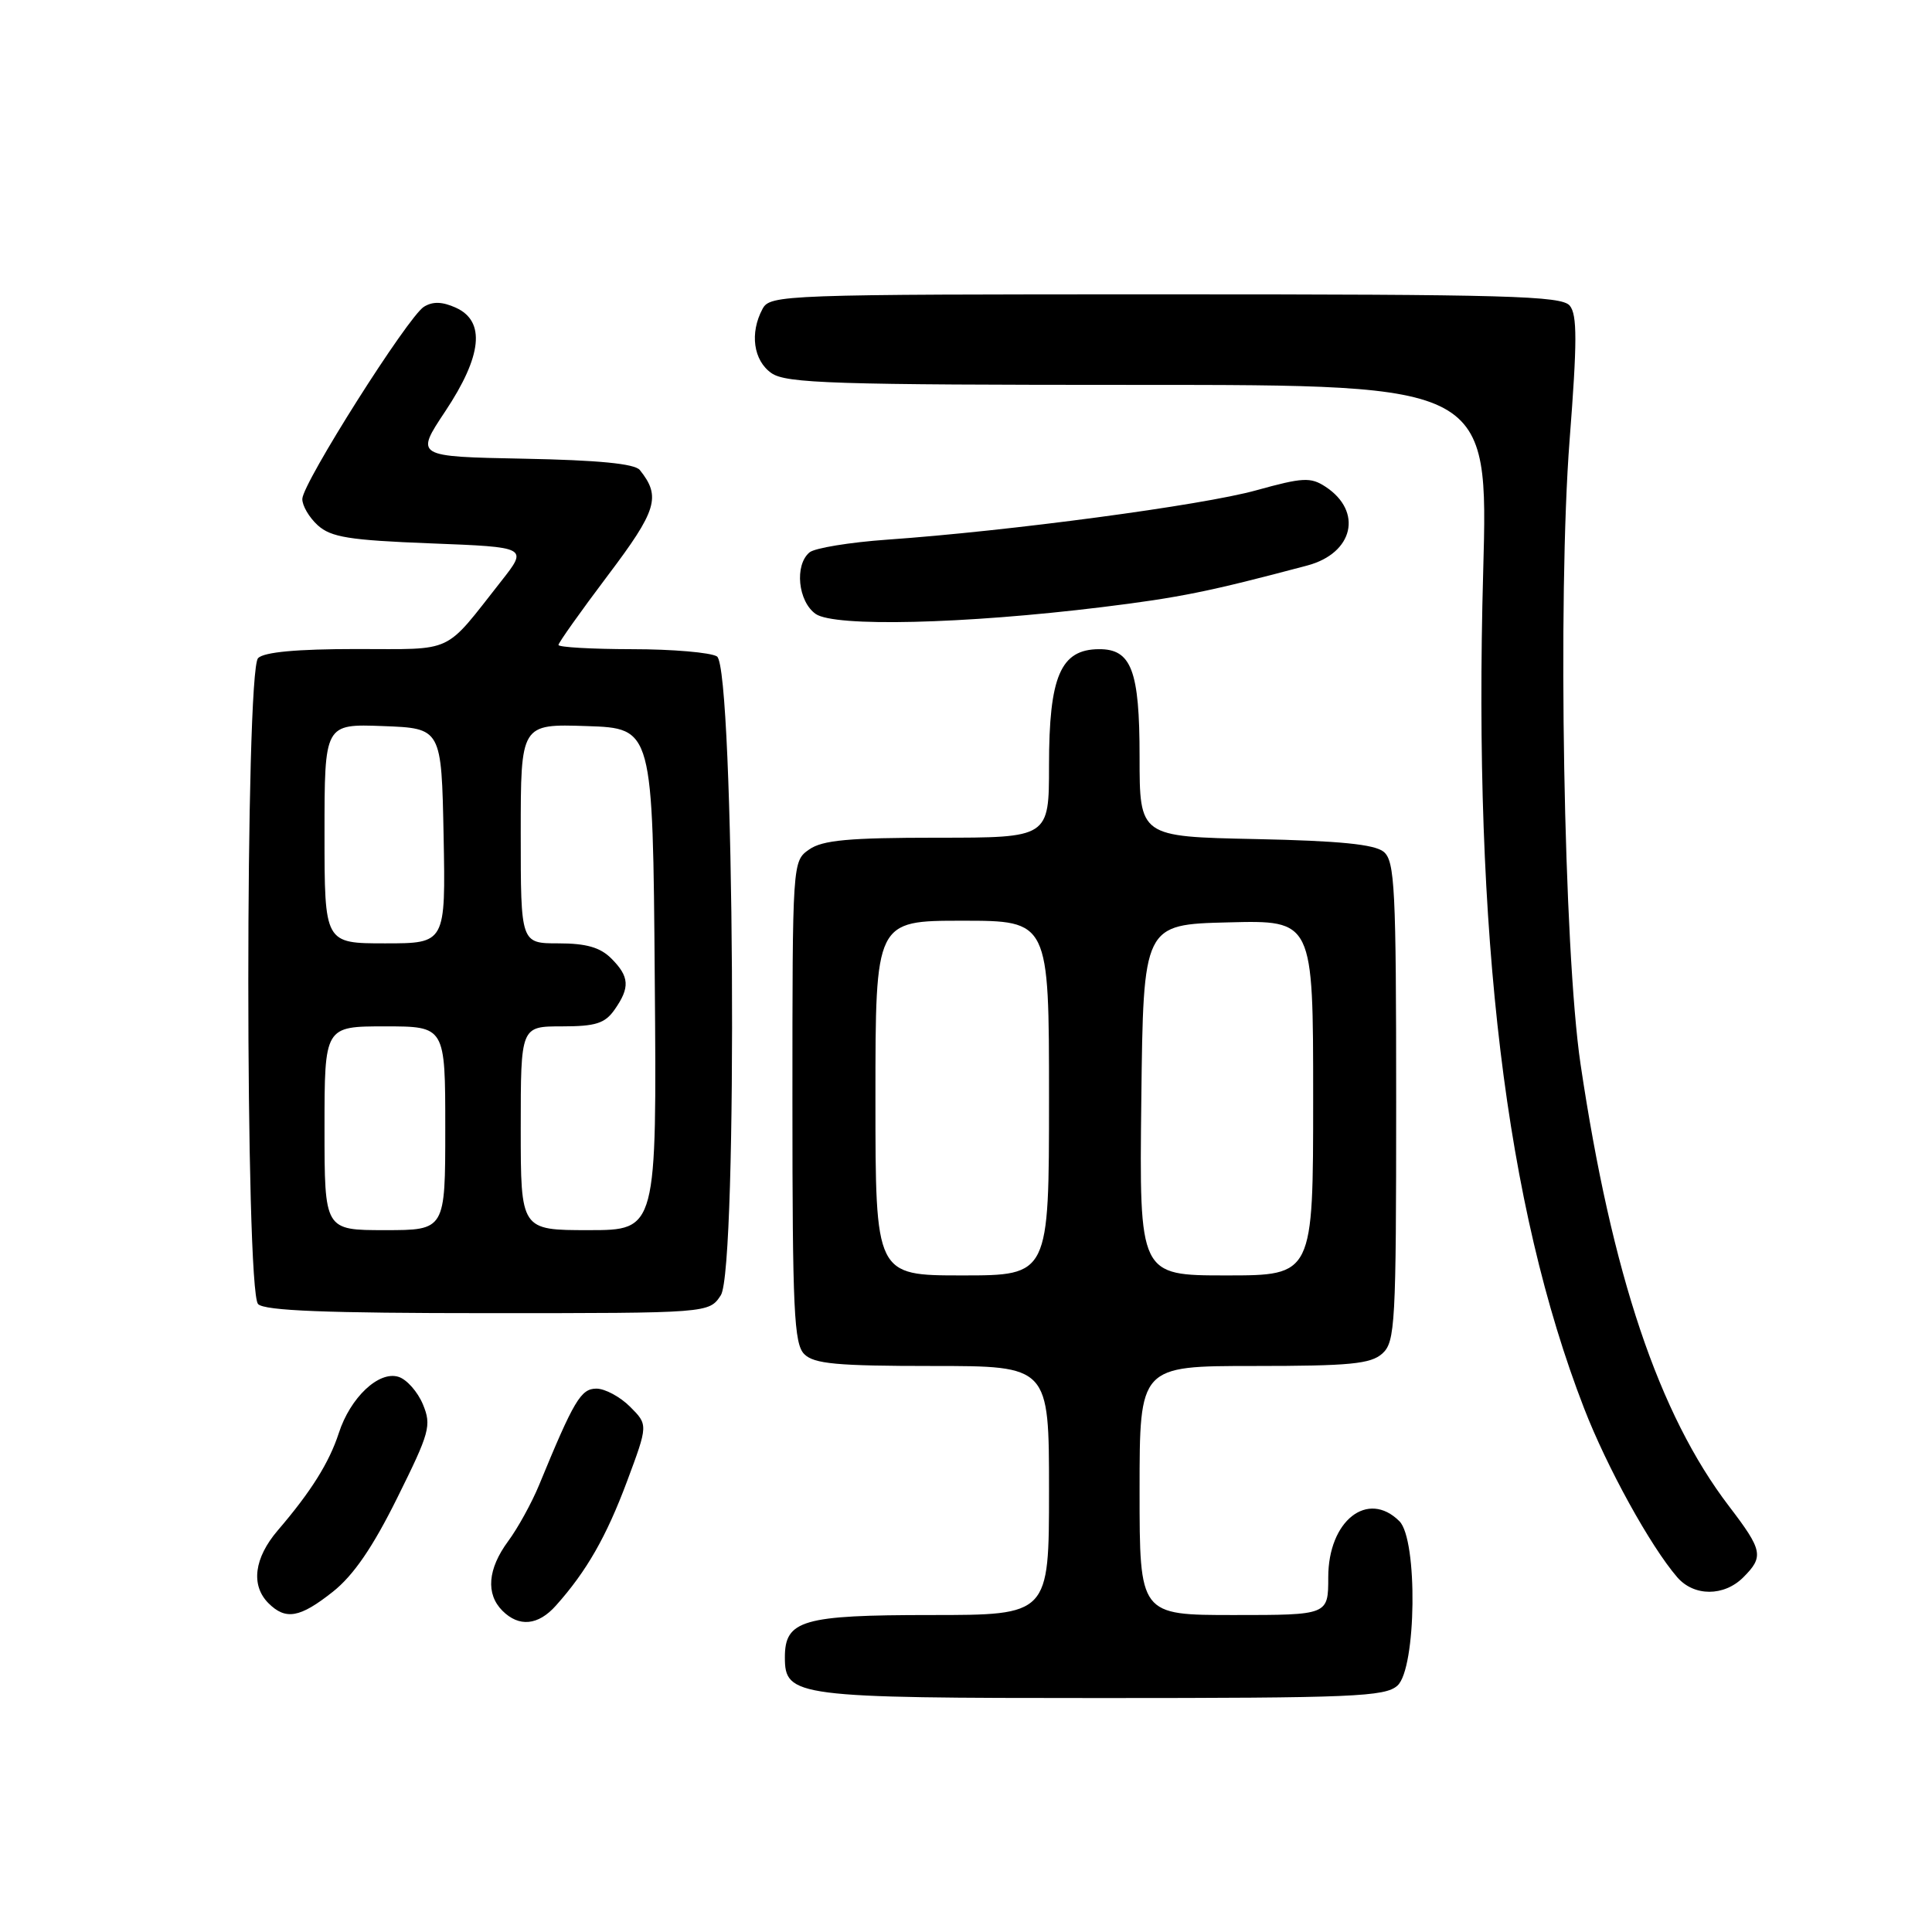 <?xml version="1.0" encoding="UTF-8" standalone="no"?>
<!DOCTYPE svg PUBLIC "-//W3C//DTD SVG 1.1//EN" "http://www.w3.org/Graphics/SVG/1.1/DTD/svg11.dtd" >
<svg xmlns="http://www.w3.org/2000/svg" xmlns:xlink="http://www.w3.org/1999/xlink" version="1.1" viewBox="0 0 256 256">
 <g >
 <path fill="currentColor"
d=" M 185.17 223.35 C 187.68 221.08 187.88 204.02 185.43 201.57 C 181.23 197.38 176.00 201.50 176.00 209.00 C 176.00 214.00 176.00 214.00 163.50 214.00 C 151.00 214.00 151.00 214.00 151.00 197.50 C 151.00 181.00 151.00 181.00 166.17 181.00 C 178.88 181.00 181.64 180.73 183.17 179.35 C 184.87 177.81 185.00 175.43 185.00 145.97 C 185.00 117.71 184.82 114.10 183.35 112.87 C 182.15 111.88 177.50 111.41 166.35 111.18 C 151.00 110.86 151.00 110.86 151.00 100.26 C 151.00 88.84 149.92 85.98 145.60 86.02 C 140.53 86.05 139.00 89.64 139.00 101.43 C 139.00 111.00 139.00 111.00 124.22 111.00 C 112.47 111.00 108.99 111.32 107.22 112.56 C 105.00 114.11 105.00 114.18 105.00 145.99 C 105.00 173.63 105.21 178.07 106.57 179.43 C 107.86 180.72 110.88 181.00 123.57 181.00 C 139.00 181.00 139.00 181.00 139.00 197.50 C 139.00 214.00 139.00 214.00 123.33 214.00 C 106.34 214.00 104.00 214.68 104.00 219.60 C 104.00 224.83 105.33 225.00 145.89 225.00 C 179.34 225.00 183.54 224.82 185.17 223.35 Z  M 73.66 212.75 C 77.72 208.21 80.34 203.63 83.08 196.30 C 85.88 188.79 85.88 188.79 83.48 186.39 C 82.17 185.08 80.16 184.00 79.03 184.00 C 76.97 184.00 76.05 185.55 71.43 196.78 C 70.46 199.13 68.62 202.48 67.33 204.22 C 64.62 207.90 64.35 211.20 66.57 213.43 C 68.77 215.63 71.31 215.39 73.66 212.75 Z  M 44.10 210.92 C 46.83 208.76 49.39 205.03 52.64 198.47 C 56.94 189.81 57.20 188.89 56.04 186.09 C 55.35 184.43 53.90 182.78 52.81 182.44 C 50.20 181.61 46.42 185.17 44.89 189.90 C 43.62 193.80 41.22 197.64 36.81 202.78 C 33.67 206.45 33.21 210.06 35.57 212.43 C 37.86 214.71 39.73 214.38 44.10 210.92 Z  M 231.00 209.00 C 233.74 206.26 233.57 205.43 229.11 199.59 C 219.79 187.39 213.57 168.86 209.43 141.00 C 207.20 126.01 206.38 79.03 207.98 58.32 C 208.99 45.30 209.00 41.70 208.00 40.50 C 206.92 39.20 199.73 39.00 154.41 39.00 C 103.69 39.00 102.04 39.06 101.04 40.93 C 99.32 44.13 99.83 47.77 102.22 49.44 C 104.16 50.80 110.47 51.00 150.83 51.00 C 197.21 51.00 197.21 51.00 196.53 75.75 C 195.19 123.98 199.50 159.75 209.89 186.58 C 212.92 194.42 218.69 204.88 222.24 208.99 C 224.46 211.56 228.44 211.56 231.00 209.00 Z  M 95.51 171.63 C 97.80 168.13 97.32 88.44 95.00 86.98 C 94.17 86.46 89.11 86.02 83.75 86.02 C 78.39 86.01 74.00 85.76 74.00 85.46 C 74.00 85.17 76.93 81.04 80.51 76.29 C 87.06 67.62 87.61 65.81 84.78 62.28 C 84.11 61.44 79.26 60.97 69.41 60.78 C 55.01 60.50 55.01 60.50 59.00 54.50 C 63.88 47.16 64.36 42.58 60.42 40.78 C 58.61 39.96 57.35 39.92 56.17 40.65 C 54.06 41.96 40.13 63.95 40.06 66.10 C 40.03 66.97 40.95 68.55 42.10 69.60 C 43.86 71.19 46.26 71.58 57.08 72.00 C 69.96 72.50 69.96 72.50 66.42 77.00 C 58.72 86.77 60.38 86.00 47.21 86.00 C 39.36 86.00 35.00 86.40 34.20 87.20 C 32.47 88.93 32.47 171.07 34.20 172.80 C 35.08 173.68 43.24 174.00 64.68 174.00 C 93.95 174.00 93.95 174.00 95.51 171.63 Z  M 146.00 80.45 C 156.33 79.18 160.22 78.39 173.23 74.93 C 179.35 73.30 180.62 67.76 175.63 64.49 C 173.66 63.20 172.62 63.26 166.45 64.97 C 159.35 66.95 133.65 70.38 117.52 71.51 C 112.58 71.86 107.96 72.62 107.27 73.19 C 105.25 74.87 105.74 79.70 108.08 81.35 C 110.59 83.10 127.72 82.69 146.00 80.45 Z  M 116.00 145.50 C 116.00 122.00 116.00 122.00 127.50 122.00 C 139.00 122.00 139.00 122.00 139.00 145.50 C 139.00 169.00 139.00 169.00 127.50 169.00 C 116.00 169.00 116.00 169.00 116.00 145.50 Z  M 151.23 145.75 C 151.50 122.50 151.50 122.50 162.75 122.22 C 174.00 121.93 174.00 121.93 174.00 145.47 C 174.00 169.00 174.00 169.00 162.48 169.00 C 150.96 169.00 150.96 169.00 151.23 145.75 Z  M 43.00 149.50 C 43.00 136.00 43.00 136.00 51.00 136.00 C 59.00 136.00 59.00 136.00 59.00 149.50 C 59.00 163.00 59.00 163.00 51.00 163.00 C 43.00 163.00 43.00 163.00 43.00 149.50 Z  M 69.00 149.50 C 69.00 136.00 69.00 136.00 74.44 136.00 C 78.93 136.00 80.16 135.61 81.44 133.78 C 83.50 130.84 83.41 129.41 81.00 127.00 C 79.53 125.53 77.67 125.00 74.00 125.00 C 69.00 125.00 69.00 125.00 69.00 110.46 C 69.00 95.92 69.00 95.92 77.75 96.21 C 86.50 96.50 86.50 96.50 86.76 129.75 C 87.03 163.00 87.03 163.00 78.01 163.00 C 69.00 163.00 69.00 163.00 69.00 149.50 Z  M 43.00 110.46 C 43.00 95.92 43.00 95.92 50.75 96.21 C 58.50 96.50 58.50 96.50 58.78 110.75 C 59.05 125.00 59.05 125.00 51.03 125.00 C 43.00 125.00 43.00 125.00 43.00 110.46 Z "/>
</g>
</svg>